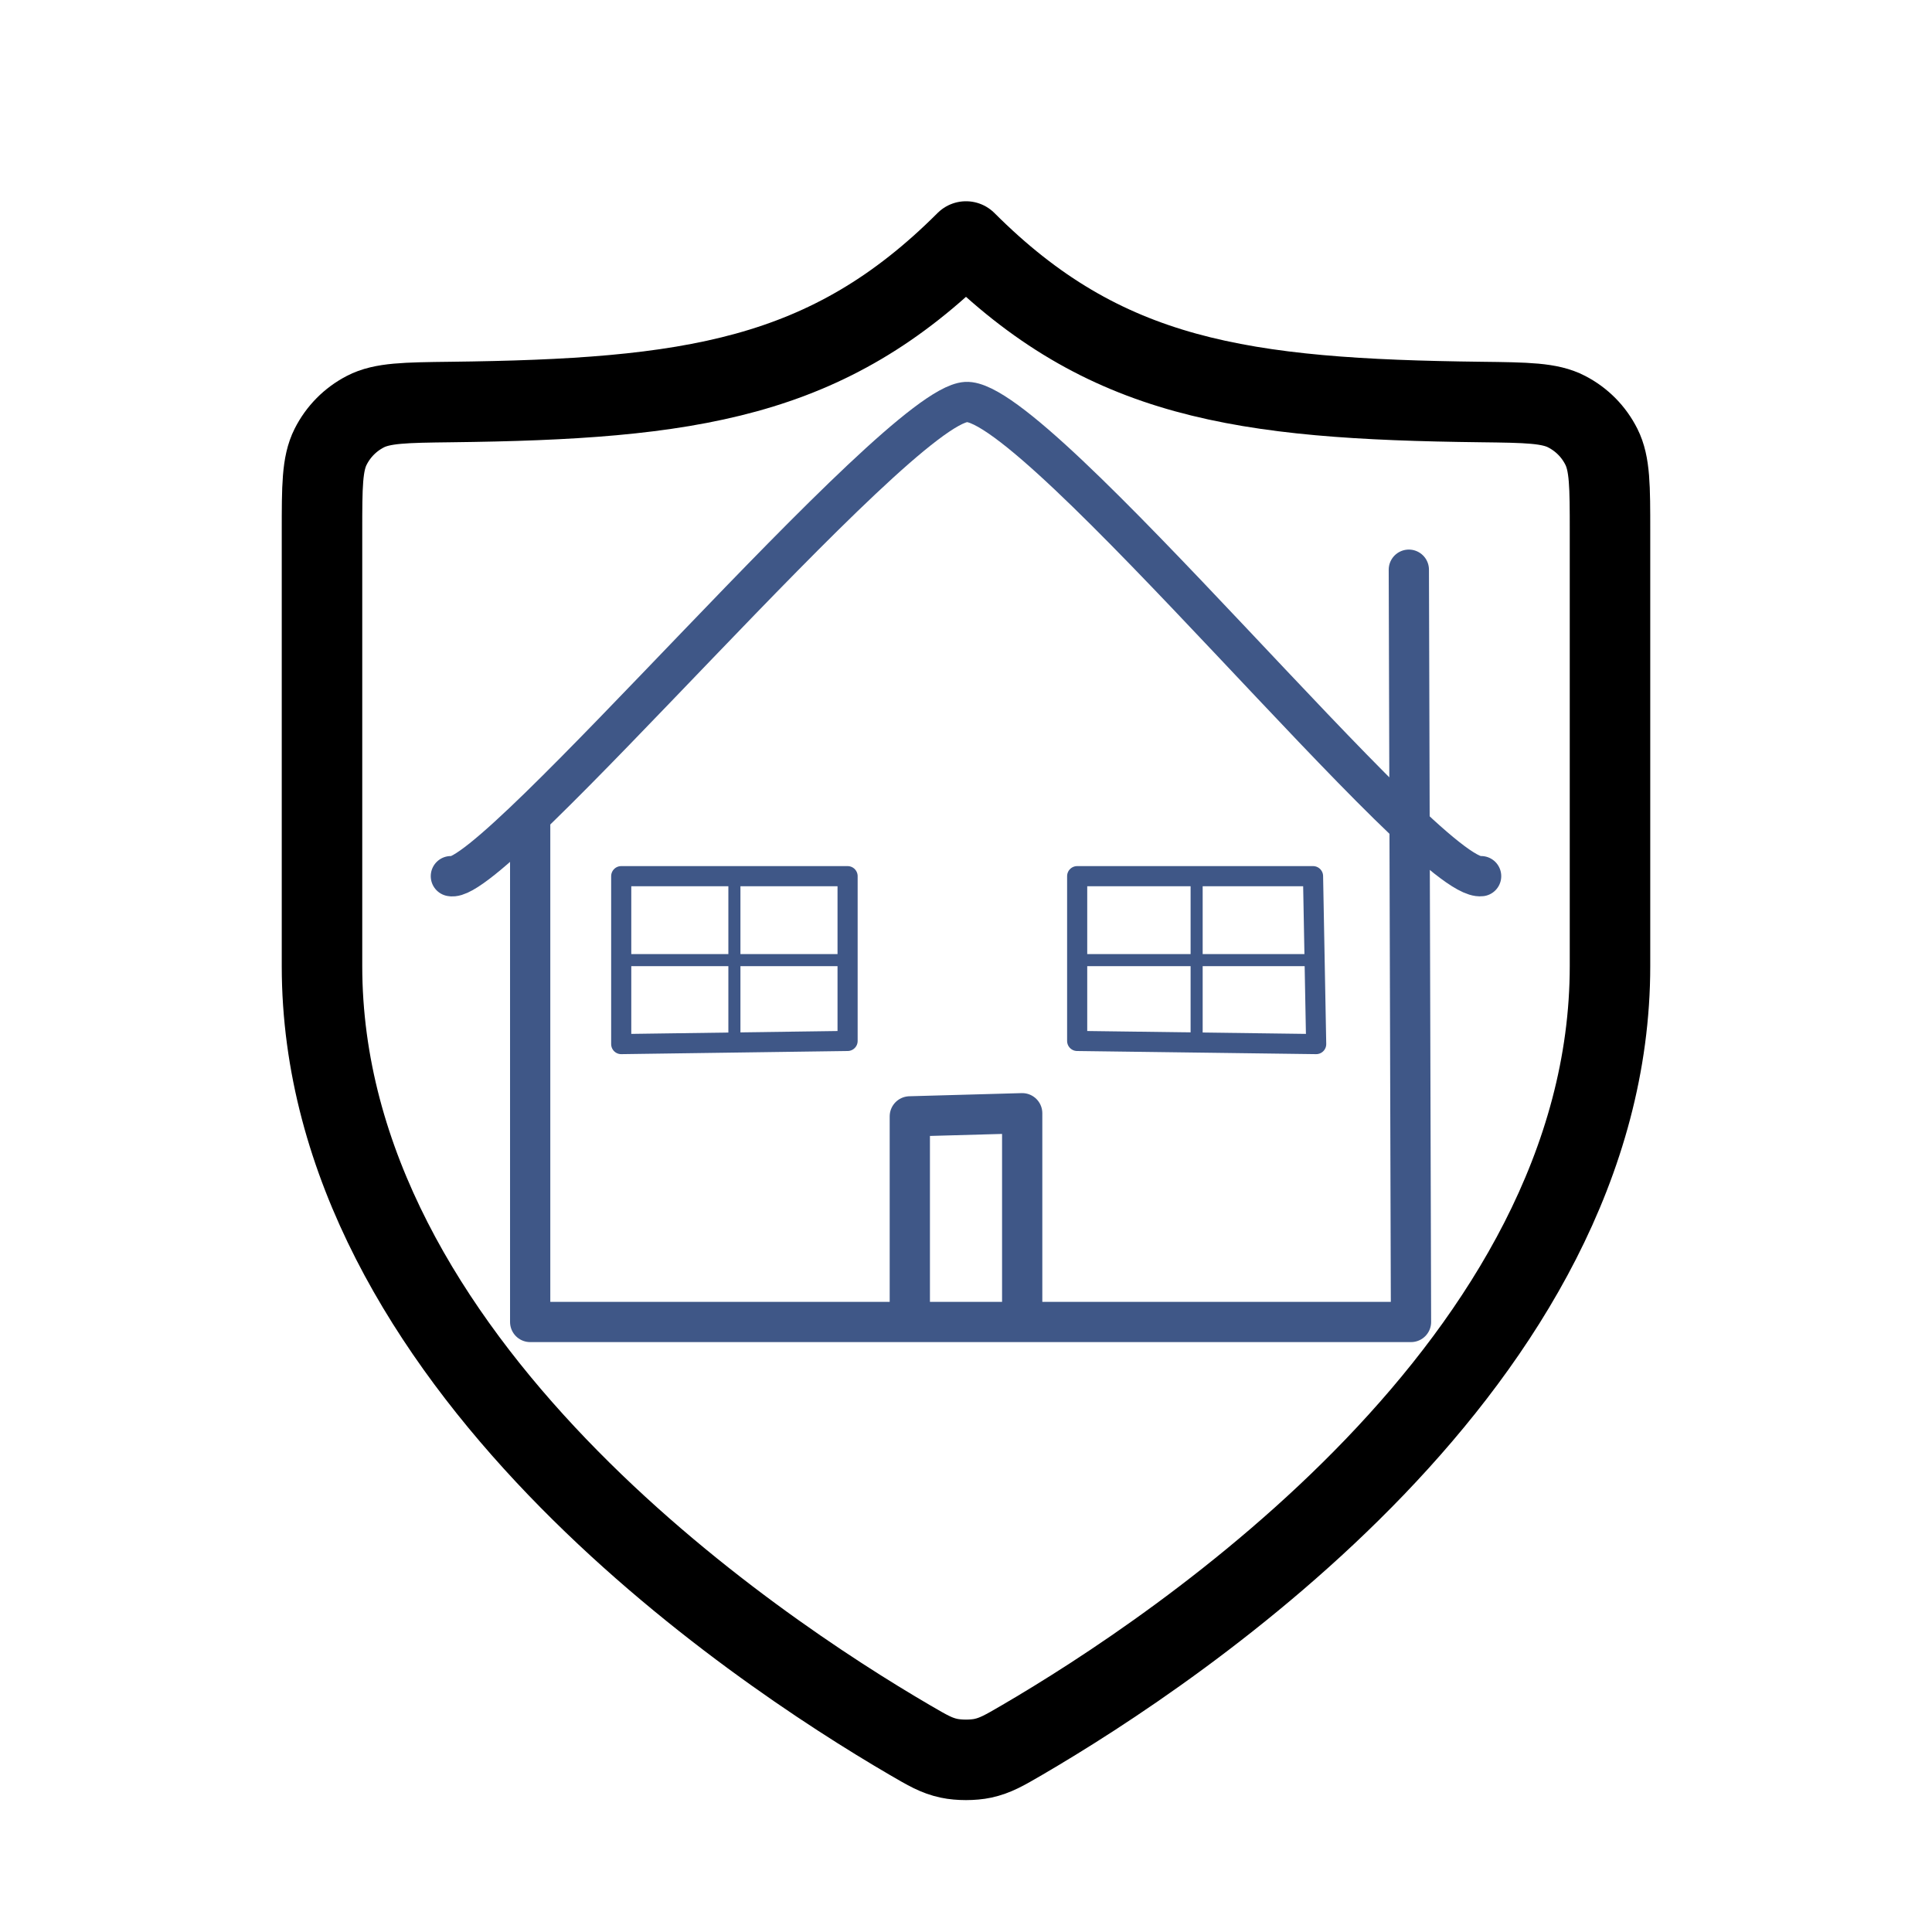 <svg id="ewCr7pYAhfu1" xmlns="http://www.w3.org/2000/svg" xmlns:xlink="http://www.w3.org/1999/xlink" viewBox="0 0 24 24" shape-rendering="geometricPrecision" text-rendering="geometricPrecision" project-id="862cbd565d98465dad5d206d7b3e073f" export-id="2cae41a015524a1393a678a12e177fcb" cached="false"><path d="M11.302,21.615c.221.129.332.194.488.227.121.026.298.026.419,0c.156-.034.267-.098.488-.227C14.646,20.478,20,16.908,20,12v-5.4c0-.558,0-.837-.107-1.05-.095-.189-.244-.339-.431-.436-.211-.11-.495-.113-1.062-.12C15.427,4.959,13.714,4.714,12,3C10.286,4.714,8.573,4.959,5.601,4.994c-.567.007-.851.01-1.063.12-.187.097-.336.248-.431.436C4,5.763,4,6.042,4,6.6v5.4c0,4.908,5.354,8.478,7.302,9.615Z" fill="none" stroke="#000" stroke-linecap="round" stroke-linejoin="round"/><path d="M5.601,10.884C6.134,11.007,11.122,5.05,12,4.994s5.731,5.973,6.399,5.89" transform="translate(0 0)" fill="none" stroke="#3f5787" stroke-width="0.5" stroke-linecap="round"/><path d="M6.586,10.196v.688v5.538h10.942l-.027-9.345" fill="none" stroke="#3f5787" stroke-width="0.5" stroke-linecap="round" stroke-linejoin="round"/><path d="M11.302,16.421v-2.553l1.396-.039v2.592" transform="translate(0 0)" fill="none" stroke="#3f5787" stroke-width="0.5" stroke-linejoin="round"/><path d="M7.717,10.884v2.086l2.812-.039v-2.047l-2.812 0Z" transform="translate(0 0)" fill="none" stroke="#3f5787" stroke-width="0.25" stroke-linecap="round" stroke-linejoin="round"/><path d="M13.381,12.931v-2.047l2.93-0.0.039,2.086-2.969-.039Z" transform="translate(0 0)" fill="none" stroke="#3f5787" stroke-width="0.25" stroke-linejoin="round"/><path d="M7.717,11.927h2.812" fill="none" stroke="#3f5787" stroke-width="0.15"/><path d="M13.381,11.927h2.93" transform="translate(0 0)" fill="none" stroke="#3f5787" stroke-width="0.15"/><path d="M14.865,12.931v-2.047" transform="translate(0 0)" fill="none" stroke="#3f5787" stroke-width="0.15"/><path d="M9.123,12.97v-2.086" fill="none" stroke="#3f5787" stroke-width="0.15"/></svg>
